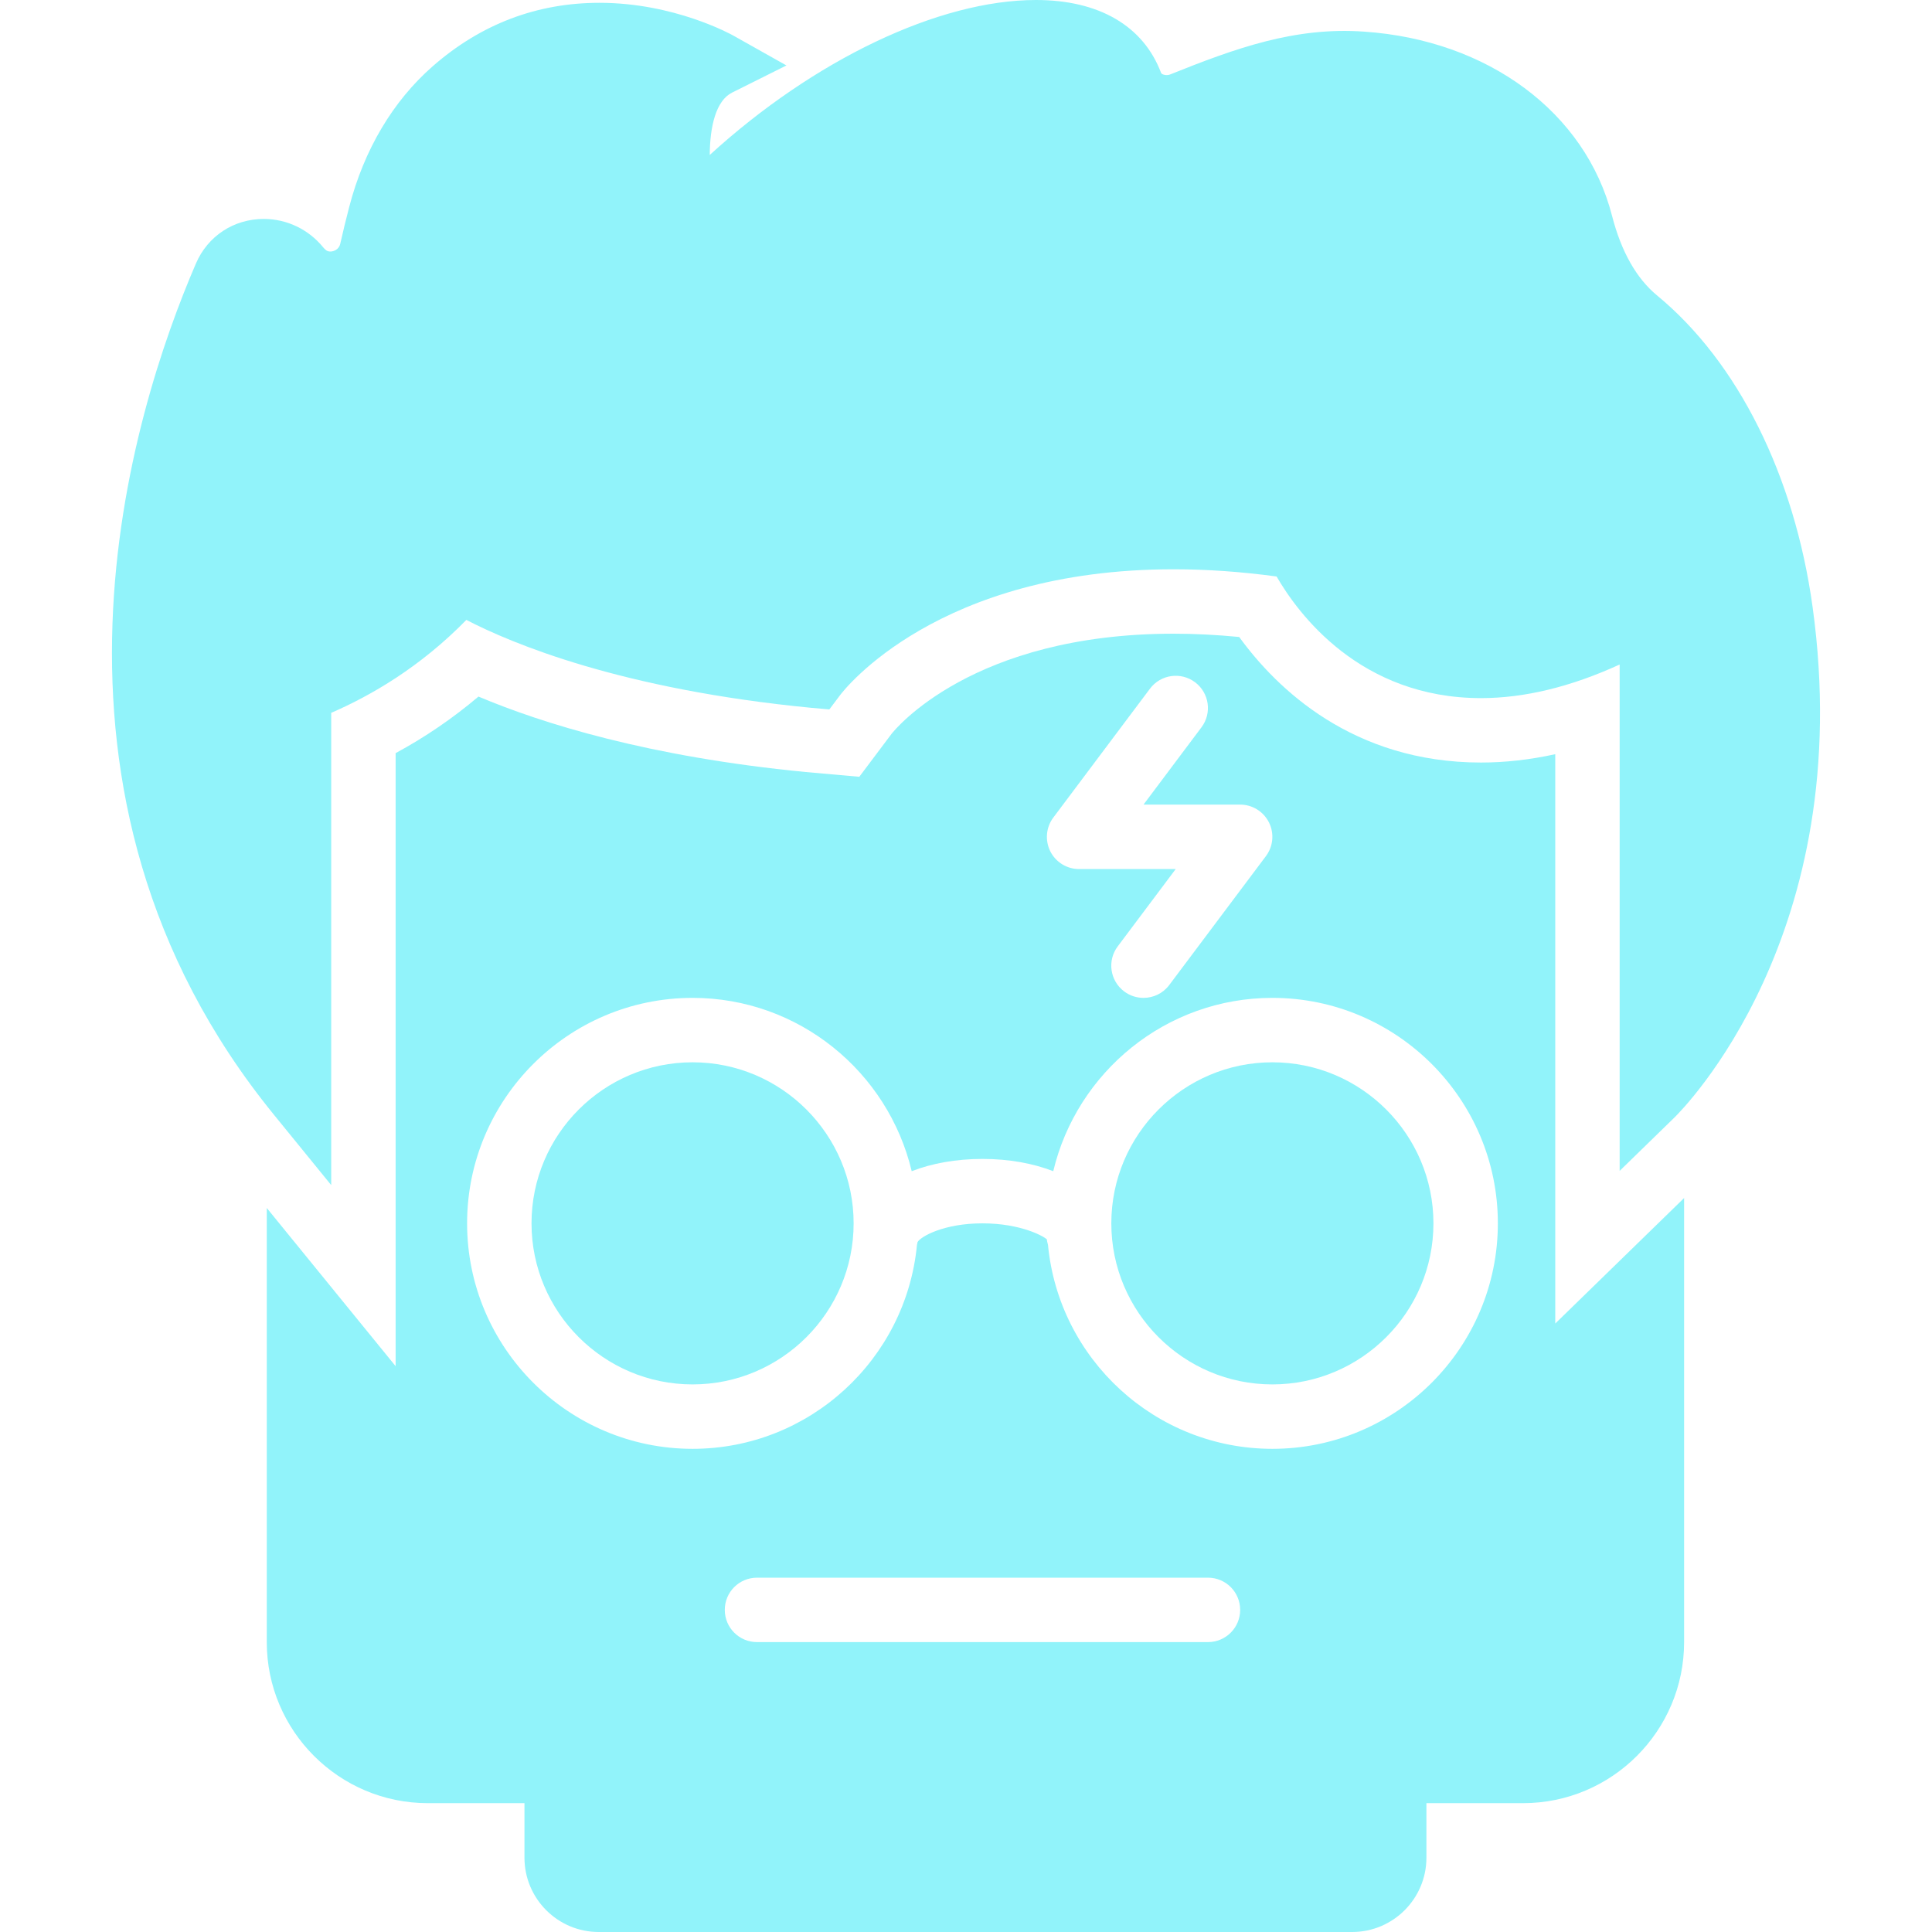 <?xml version="1.0" encoding="iso-8859-1"?>
<!-- Generator: Adobe Illustrator 18.0.0, SVG Export Plug-In . SVG Version: 6.00 Build 0)  -->
<!DOCTYPE svg PUBLIC "-//W3C//DTD SVG 1.1//EN" "http://www.w3.org/Graphics/SVG/1.1/DTD/svg11.dtd">
<svg xmlns="http://www.w3.org/2000/svg" xmlns:xlink="http://www.w3.org/1999/xlink" version="1.1" id="Capa_1" x="0px" y="0px" viewBox="0 0 59.979 59.979" style="enable-background:new 0 0 59.979 59.979;" xml:space="preserve" width="512px" height="512px">
<g>
	<path d="M10.282,36.791V22.13c1.23-0.532,2.767-1.422,4.196-2.885c1.407,0.73,4.807,2.158,10.707,2.729l0.562,0.05l0.337-0.448   c0.12-0.159,3.026-3.903,10.354-3.903c1.022,0,2.095,0.075,3.194,0.224c0.662,1.147,2.59,3.776,6.348,3.776   c1.347,0,2.788-0.35,4.302-1.043v15.72l1.698-1.654c0.233-0.227,5.698-5.684,4.292-15.853c-0.563-4.081-2.322-7.604-4.825-9.668   c-0.644-0.531-1.116-1.365-1.402-2.479c-0.827-3.209-3.847-5.451-7.694-5.714c-2.154-0.153-3.992,0.515-6.028,1.331   c-0.101,0.041-0.256,0.007-0.277-0.05C35.495,0.804,34.117,0,32.163,0c-3.021,0-6.896,1.86-10.129,4.811   c0.006-0.89,0.192-1.686,0.695-1.937l1.686-0.842l-1.643-0.924c-0.074-0.042-1.842-1.021-4.162-1.021   c-1.94,0-3.681,0.661-5.172,1.966C12.2,3.135,11.301,4.648,10.84,6.43c-0.095,0.364-0.191,0.755-0.277,1.139   c-0.043,0.189-0.219,0.24-0.306,0.24c-0.103,0-0.157-0.052-0.224-0.131c-0.458-0.56-1.13-0.881-1.844-0.881   c-0.932,0-1.739,0.53-2.107,1.385C4.095,12.793,0.353,24.6,8.507,34.611L10.282,36.791z" fill="#91f3fa"/>
	<path d="M39.501,32.979c-2.757,0-5,2.243-5,5s2.243,5,5,5s5-2.243,5-5S42.258,32.979,39.501,32.979z" fill="#91f3fa"/>
	<path d="M21.501,32.979c-2.757,0-5,2.243-5,5s2.243,5,5,5s5-2.243,5-5S24.258,32.979,21.501,32.979z" fill="#91f3fa"/>
	<path d="M48.282,23.414c-0.784,0.172-1.553,0.259-2.302,0.259c-3.982,0-6.345-2.295-7.509-3.898   c-0.697-0.067-1.379-0.102-2.033-0.102c-6.259,0-8.664,2.987-8.764,3.115l-0.997,1.327l-1.669-0.148   c-4.881-0.473-8.182-1.511-10.154-2.342c-0.795,0.673-1.654,1.26-2.572,1.756v19.032l-4-4.911v13.477c0,2.757,2.243,5,5,5h3v1.694   c0,1.271,1.034,2.306,2.305,2.306h23.39c1.271,0,2.306-1.034,2.306-2.306v-1.694h3c2.757,0,5-2.243,5-5V37.193l-4,3.896V23.414z    M32.701,25.38l3-4c0.331-0.442,0.958-0.531,1.399-0.2c0.442,0.331,0.532,0.958,0.2,1.399l-1.8,2.4h3   c0.379,0,0.725,0.214,0.895,0.553c0.169,0.339,0.133,0.744-0.095,1.047l-3,4c-0.196,0.263-0.496,0.4-0.801,0.4   c-0.209,0-0.419-0.065-0.599-0.2c-0.442-0.331-0.532-0.958-0.2-1.399l1.8-2.4h-3c-0.379,0-0.725-0.214-0.895-0.553   C32.438,26.088,32.474,25.682,32.701,25.38z M22.501,49.979c0-0.553,0.447-1,1-1h14c0.553,0,1,0.447,1,1s-0.447,1-1,1h-14   C22.948,50.979,22.501,50.532,22.501,49.979z M39.501,44.979c-3.634,0-6.629-2.785-6.966-6.332   c-0.01-0.057-0.034-0.108-0.034-0.168c-0.079-0.088-0.796-0.5-2-0.5s-1.921,0.412-2.017,0.583c0,0.031-0.015,0.056-0.017,0.086   c-0.338,3.547-3.332,6.331-6.966,6.331c-3.859,0-7-3.141-7-7s3.141-7,7-7c3.301,0,6.07,2.301,6.803,5.381   c0.62-0.241,1.365-0.381,2.197-0.381s1.577,0.14,2.197,0.381c0.734-3.08,3.502-5.381,6.803-5.381c3.859,0,7,3.141,7,7   S43.361,44.979,39.501,44.979z" fill="#91f3fa"/>
</g>
<g>
</g>
<g>
</g>
<g>
</g>
<g>
</g>
<g>
</g>
<g>
</g>
<g>
</g>
<g>
</g>
<g>
</g>
<g>
</g>
<g>
</g>
<g>
</g>
<g>
</g>
<g>
</g>
<g>
</g>
</svg>
